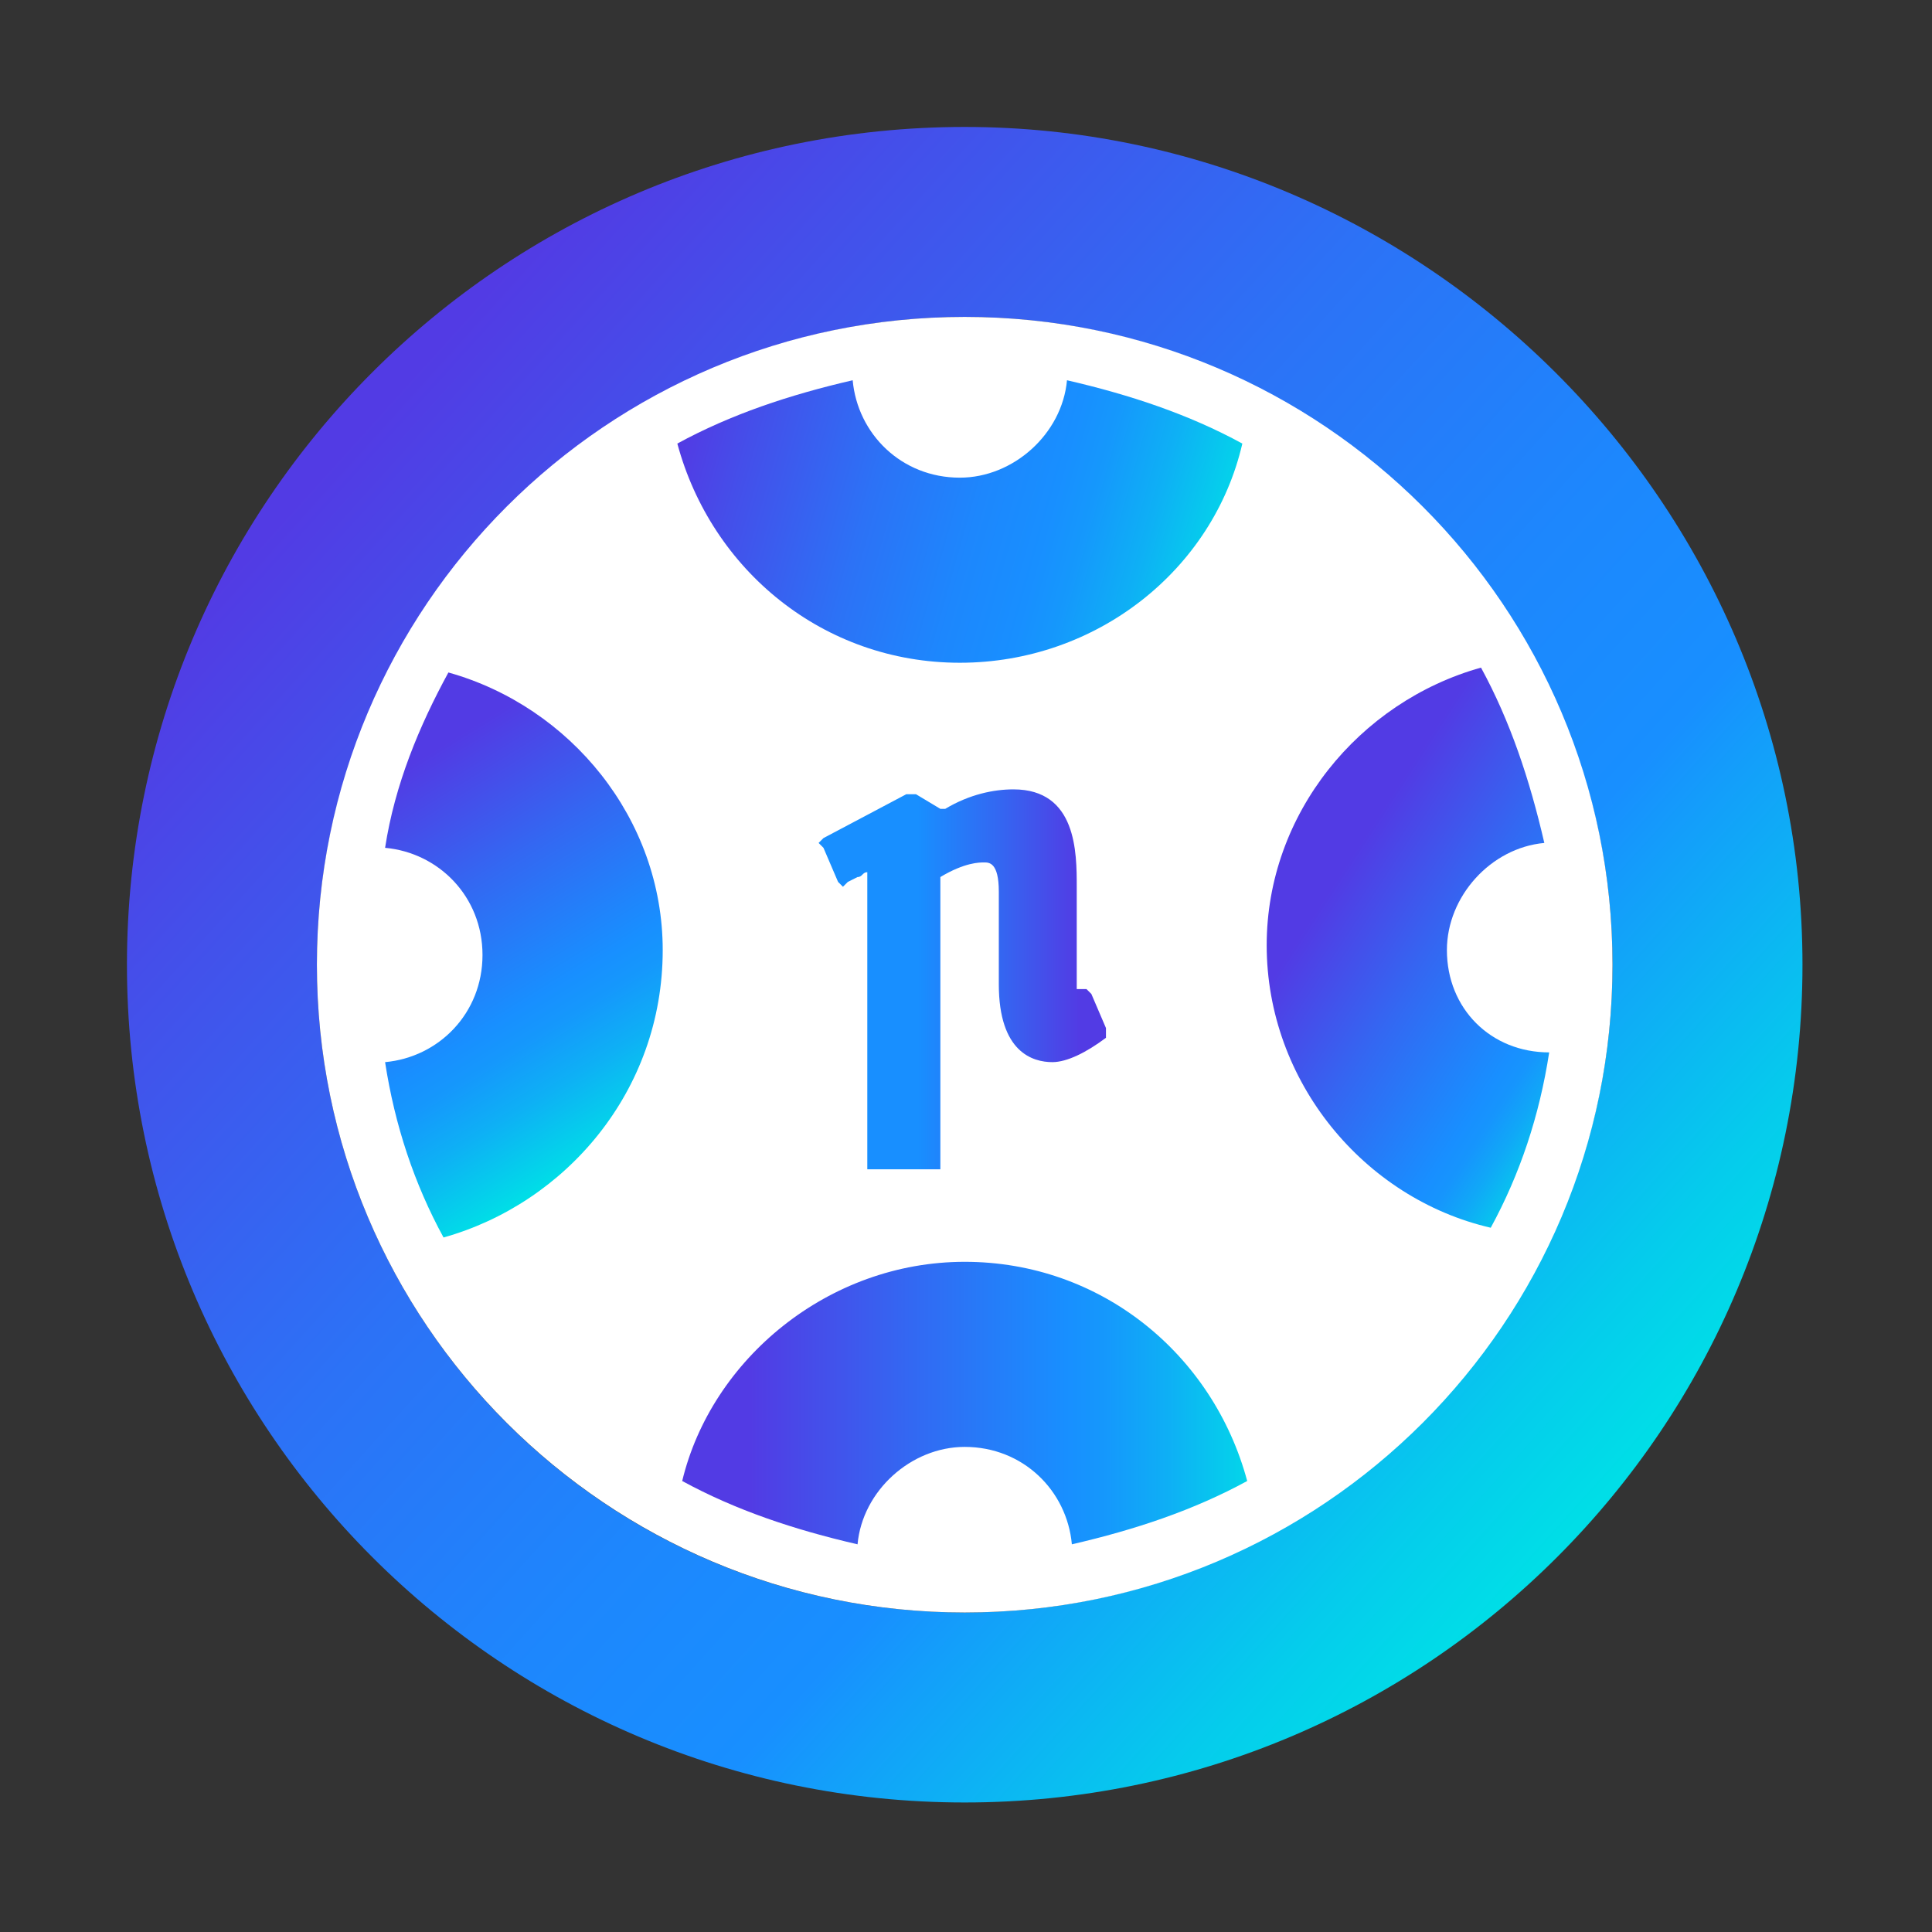 <svg width="487" height="487" viewBox="0 0 487 487" fill="none" xmlns="http://www.w3.org/2000/svg">
<rect x="0" y="0" width="487" height="487" fill="#333333" stroke="none"/>
<path d="M243.175 32C126.538 32 32 126.538 32 243.175C32 359.813 126.538 454.351 243.175 454.351C359.813 454.351 454.351 359.813 454.351 243.175C454.351 126.538 358.585 32 243.175 32ZM243.175 406.468C152.321 406.468 79.883 332.802 79.883 243.175C79.883 153.549 153.549 79.883 243.175 79.883C332.802 79.883 406.468 153.549 406.468 243.175C406.468 332.802 332.802 406.468 243.175 406.468Z" fill="url(#paint0_linear_1015_56095)"/>
<path d="M243.175 391.737C325.222 391.737 391.734 325.225 391.734 243.178C391.734 161.13 325.222 94.618 243.175 94.618C161.128 94.618 94.616 161.13 94.616 243.178C94.616 325.225 161.128 391.737 243.175 391.737Z" fill="white"/>
<path d="M243.173 406.467C333.357 406.467 406.465 333.359 406.465 243.175C406.465 152.991 333.357 79.882 243.173 79.882C152.989 79.882 79.88 152.991 79.88 243.175C79.88 333.359 152.989 406.467 243.173 406.467Z" fill="white"/>
<path d="M313.157 111.811C299.651 104.444 284.918 99.533 268.957 95.85C267.73 109.355 255.452 120.405 241.947 120.405C227.213 120.405 216.164 109.355 214.936 95.85C198.975 99.533 184.242 104.444 170.736 111.811C179.331 143.732 207.569 167.06 241.947 167.06C276.324 167.06 305.79 143.732 313.157 111.811Z" fill="url(#paint1_linear_1015_56095)"/>
<path d="M364.722 239.494C364.722 225.989 375.772 213.711 389.277 212.483C385.594 196.522 380.683 181.789 373.317 168.284C342.622 176.878 319.295 205.117 319.295 238.266C319.295 272.644 343.85 302.11 375.772 309.476C383.139 295.971 388.05 281.238 390.505 265.277C375.772 265.277 364.722 254.227 364.722 239.494Z" fill="url(#paint2_linear_1015_56095)"/>
<path d="M167.051 239.494C167.051 206.345 143.724 178.106 113.03 169.512C105.663 183.017 99.524 197.75 97.069 213.711C110.574 214.939 121.624 225.989 121.624 240.722C121.624 255.455 110.574 266.505 97.069 267.733C99.524 283.694 104.435 298.427 111.802 311.932C142.496 303.338 167.051 275.099 167.051 239.494Z" fill="url(#paint3_linear_1015_56095)"/>
<path d="M171.964 373.316C185.469 380.682 200.202 385.593 216.163 389.277C217.391 375.771 229.669 364.721 243.174 364.721C257.907 364.721 268.957 375.771 270.185 389.277C286.146 385.593 300.879 380.682 314.384 373.316C305.79 341.394 277.552 318.066 243.174 318.066C208.797 318.066 179.33 342.622 171.964 373.316Z" fill="url(#paint4_linear_1015_56095)"/>
<path d="M278.781 259.137L275.098 250.543L273.87 249.315H272.642C272.642 249.315 272.642 249.315 271.415 249.315C271.415 249.315 271.415 249.315 271.415 246.86V223.532C271.415 214.938 271.415 198.977 255.454 198.977C250.543 198.977 244.404 200.205 238.265 203.888V202.66V203.888H237.037L230.899 200.205H229.671H228.443L207.571 211.255L206.343 212.482L207.571 213.71L211.254 222.305L212.482 223.532L213.71 222.305L216.165 221.077C217.393 221.077 217.393 219.849 218.621 219.849V293.515V294.743H219.849H235.81H237.037V293.515V221.077C243.176 217.393 246.859 217.393 248.087 217.393C249.315 217.393 251.771 217.393 251.771 224.76V248.088C251.771 265.276 260.365 267.732 265.276 267.732C268.959 267.732 273.87 265.276 278.781 261.593V259.137Z" fill="url(#paint5_linear_1015_56095)"/>
<defs>
<linearGradient id="paint0_linear_1015_56095" x1="398.274" y1="383.219" x2="79.851" y2="95.594" gradientUnits="userSpaceOnUse">
<stop stop-color="#00DEE7"/>
<stop offset="0.075" stop-color="#05CCEC"/>
<stop offset="0.224" stop-color="#139FFA"/>
<stop offset="0.272" stop-color="#188FFF"/>
<stop offset="0.401" stop-color="#1D87FD"/>
<stop offset="0.599" stop-color="#2C72F6"/>
<stop offset="0.839" stop-color="#444FEA"/>
<stop offset="0.961" stop-color="#523BE4"/>
</linearGradient>
<linearGradient id="paint1_linear_1015_56095" x1="309.132" y1="147.432" x2="167.022" y2="107.429" gradientUnits="userSpaceOnUse">
<stop stop-color="#00DEE7"/>
<stop offset="0.022" stop-color="#02D7E9"/>
<stop offset="0.153" stop-color="#0EB0F5"/>
<stop offset="0.258" stop-color="#1598FC"/>
<stop offset="0.322" stop-color="#188FFF"/>
<stop offset="0.442" stop-color="#1D87FD"/>
<stop offset="0.625" stop-color="#2C72F6"/>
<stop offset="0.848" stop-color="#444FEA"/>
<stop offset="0.961" stop-color="#523BE4"/>
</linearGradient>
<linearGradient id="paint2_linear_1015_56095" x1="420.998" y1="273.771" x2="329.042" y2="214.055" gradientUnits="userSpaceOnUse">
<stop offset="0.12" stop-color="#00DEE7"/>
<stop offset="0.169" stop-color="#07C5EE"/>
<stop offset="0.241" stop-color="#10A8F7"/>
<stop offset="0.303" stop-color="#1695FD"/>
<stop offset="0.347" stop-color="#188FFF"/>
<stop offset="0.62" stop-color="#3368F2"/>
<stop offset="0.902" stop-color="#523BE4"/>
</linearGradient>
<linearGradient id="paint3_linear_1015_56095" x1="153.24" y1="289.128" x2="90.217" y2="187.178" gradientUnits="userSpaceOnUse">
<stop stop-color="#00DEE7"/>
<stop offset="0.023" stop-color="#02D7E9"/>
<stop offset="0.165" stop-color="#0EB0F5"/>
<stop offset="0.277" stop-color="#1598FC"/>
<stop offset="0.347" stop-color="#188FFF"/>
<stop offset="0.62" stop-color="#3368F2"/>
<stop offset="0.902" stop-color="#523BE4"/>
</linearGradient>
<linearGradient id="paint4_linear_1015_56095" x1="318.464" y1="353.819" x2="174.944" y2="353.819" gradientUnits="userSpaceOnUse">
<stop stop-color="#00DEE7"/>
<stop offset="0.023" stop-color="#02D7E9"/>
<stop offset="0.165" stop-color="#0EB0F5"/>
<stop offset="0.277" stop-color="#1598FC"/>
<stop offset="0.347" stop-color="#188FFF"/>
<stop offset="0.62" stop-color="#3368F2"/>
<stop offset="0.902" stop-color="#523BE4"/>
</linearGradient>
<linearGradient id="paint5_linear_1015_56095" x1="206.029" y1="247.134" x2="279.222" y2="247.134" gradientUnits="userSpaceOnUse">
<stop offset="0.347" stop-color="#188FFF"/>
<stop offset="0.62" stop-color="#3368F2"/>
<stop offset="0.902" stop-color="#523BE4"/>
</linearGradient>
</defs>
</svg>
